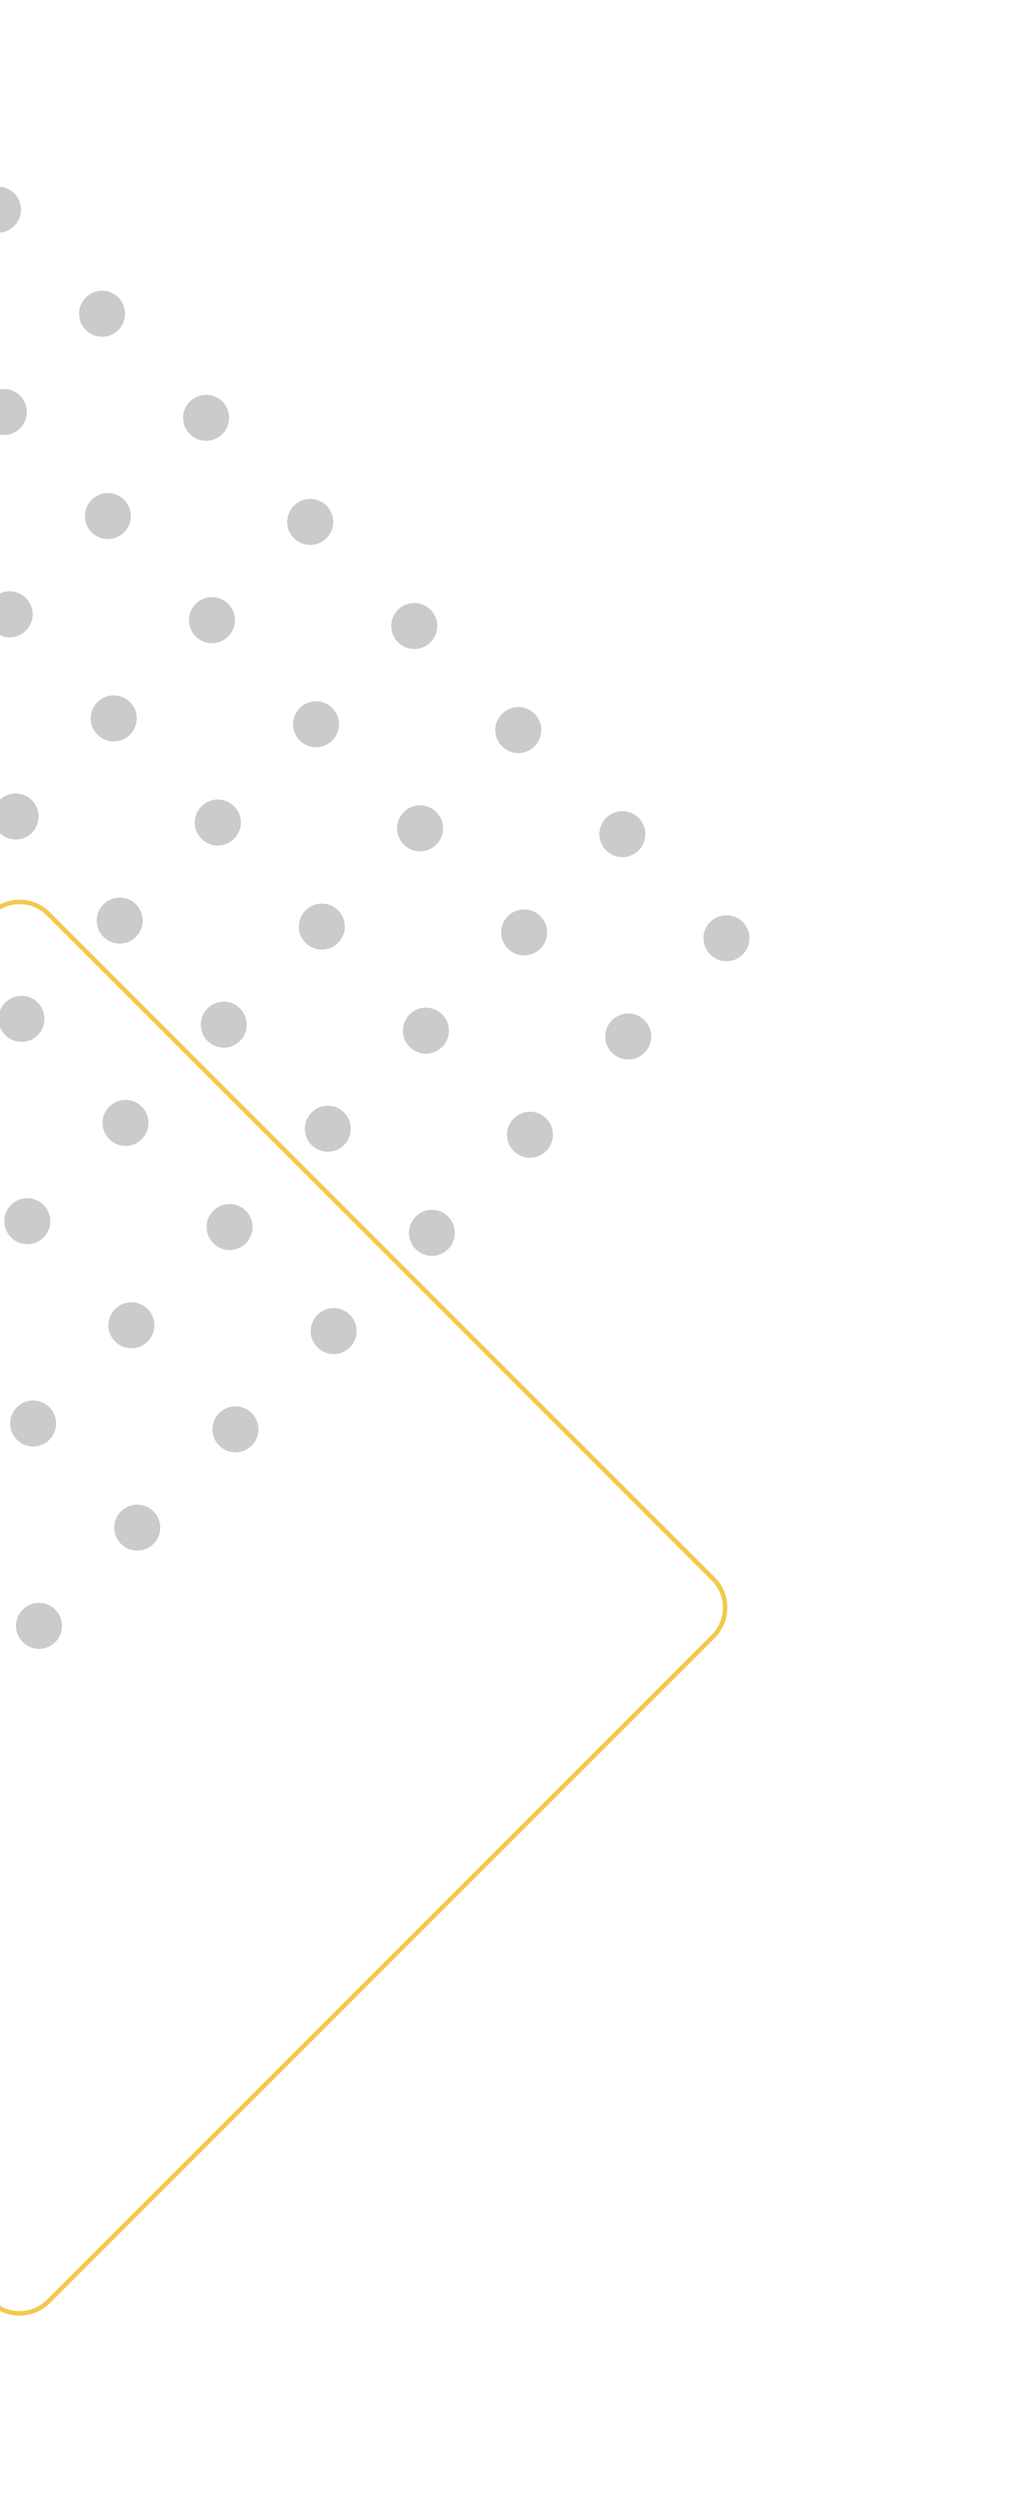 <svg width="202" height="494" viewBox="0 0 202 494" fill="none" xmlns="http://www.w3.org/2000/svg">
<g opacity="0.24">
<path d="M10.921 324.493C9.139 326.275 6.275 326.275 4.494 324.493C2.712 322.712 2.712 319.847 4.494 318.066C6.275 316.285 9.139 316.285 10.921 318.066C12.702 319.848 12.702 322.712 10.921 324.493Z" fill="#242424"/>
<path d="M9.768 284.505C7.987 286.286 5.123 286.286 3.341 284.505C1.56 282.724 1.56 279.859 3.341 278.078C5.123 276.296 7.987 276.296 9.768 278.078C11.55 279.859 11.55 282.723 9.768 284.505Z" fill="#242424"/>
<path d="M30.339 305.075C28.557 306.857 25.693 306.857 23.912 305.075C22.13 303.294 22.13 300.43 23.912 298.648C25.693 296.867 28.557 296.867 30.338 298.648C32.12 300.43 32.12 303.294 30.339 305.075Z" fill="#242424"/>
<path d="M8.611 244.523C6.83 246.304 3.965 246.304 2.184 244.523C0.403 242.741 0.403 239.877 2.184 238.095C3.965 236.314 6.83 236.314 8.611 238.095C10.392 239.877 10.393 242.741 8.611 244.523Z" fill="#242424"/>
<path d="M29.181 265.093C27.4 266.874 24.536 266.874 22.754 265.093C20.973 263.311 20.973 260.447 22.754 258.666C24.536 256.884 27.4 256.884 29.181 258.666C30.963 260.447 30.963 263.311 29.181 265.093Z" fill="#242424"/>
<path d="M49.752 285.663C47.97 287.445 45.106 287.445 43.325 285.663C41.543 283.882 41.543 281.017 43.325 279.236C45.106 277.455 47.97 277.455 49.752 279.236C51.533 281.017 51.533 283.882 49.752 285.663Z" fill="#242424"/>
<path d="M7.463 204.545C5.681 206.326 2.817 206.326 1.035 204.545C-0.746 202.764 -0.746 199.899 1.036 198.118C2.817 196.336 5.681 196.336 7.463 198.118C9.244 199.899 9.209 202.798 7.463 204.545Z" fill="#242424"/>
<path d="M28.025 225.107C26.244 226.889 23.379 226.889 21.598 225.108C19.817 223.326 19.817 220.462 21.598 218.68C23.38 216.899 26.244 216.899 28.025 218.68C29.806 220.462 29.772 223.361 28.025 225.107Z" fill="#242424"/>
<path d="M48.595 245.678C46.814 247.459 43.95 247.459 42.168 245.678C40.387 243.896 40.387 241.032 42.168 239.251C43.95 237.469 46.814 237.469 48.595 239.251C50.377 241.032 50.342 243.931 48.595 245.678Z" fill="#242424"/>
<path d="M69.166 266.248C67.384 268.03 64.52 268.03 62.739 266.248C60.957 264.467 60.957 261.602 62.739 259.821C64.52 258.04 67.384 258.04 69.166 259.821C70.947 261.602 70.912 264.502 69.166 266.248Z" fill="#242424"/>
<path d="M6.311 164.557C4.53 166.338 1.666 166.338 -0.116 164.557C-1.897 162.775 -1.897 159.911 -0.116 158.13C1.666 156.348 4.53 156.348 6.311 158.13C8.093 159.911 8.058 162.81 6.311 164.557Z" fill="#242424"/>
<path d="M26.881 185.127C25.099 186.908 22.235 186.908 20.453 185.127C18.672 183.346 18.672 180.481 20.453 178.7C22.235 176.918 25.099 176.918 26.881 178.7C28.662 180.481 28.627 183.38 26.881 185.127Z" fill="#242424"/>
<path d="M47.443 205.689C45.662 207.471 42.797 207.471 41.016 205.69C39.234 203.908 39.235 201.044 41.016 199.262C42.797 197.481 45.662 197.481 47.443 199.262C49.224 201.044 49.19 203.943 47.443 205.689Z" fill="#242424"/>
<path d="M68.013 226.26C66.232 228.041 63.368 228.041 61.586 226.26C59.805 224.478 59.805 221.614 61.586 219.833C63.368 218.051 66.232 218.051 68.013 219.833C69.795 221.614 69.76 224.513 68.013 226.26Z" fill="#242424"/>
<path d="M88.584 246.829C86.802 248.611 83.938 248.611 82.157 246.829C80.375 245.048 80.375 242.183 82.157 240.402C83.938 238.621 86.802 238.621 88.584 240.402C90.365 242.183 90.33 245.083 88.584 246.829Z" fill="#242424"/>
<path d="M5.12 124.608C3.338 126.389 0.474 126.389 -1.307 124.608C-3.089 122.826 -3.089 119.962 -1.307 118.18C0.474 116.399 3.338 116.399 5.12 118.18C6.901 119.962 6.901 122.826 5.12 124.608Z" fill="#242424"/>
<path d="M25.689 145.178C23.908 146.96 21.044 146.96 19.262 145.178C17.481 143.397 17.481 140.533 19.262 138.751C21.044 136.97 23.908 136.97 25.689 138.751C27.506 140.498 27.471 143.397 25.689 145.178Z" fill="#242424"/>
<path d="M46.26 165.749C44.478 167.53 41.614 167.53 39.833 165.749C38.051 163.967 38.051 161.103 39.833 159.322C41.614 157.54 44.478 157.54 46.26 159.322C48.076 161.068 48.041 163.967 46.26 165.749Z" fill="#242424"/>
<path d="M66.822 186.31C65.04 188.091 62.176 188.091 60.395 186.31C58.613 184.528 58.613 181.664 60.395 179.883C62.176 178.101 65.04 178.101 66.822 179.883C68.603 181.664 68.603 184.528 66.822 186.31Z" fill="#242424"/>
<path d="M87.392 206.881C85.61 208.662 82.746 208.662 80.965 206.88C79.183 205.099 79.183 202.235 80.965 200.453C82.746 198.672 85.61 198.672 87.392 200.453C89.208 202.2 89.173 205.099 87.392 206.881Z" fill="#242424"/>
<path d="M107.963 227.45C106.181 229.232 103.317 229.232 101.535 227.45C99.754 225.669 99.754 222.805 101.535 221.023C103.317 219.242 106.181 219.242 107.963 221.023C109.744 222.805 109.744 225.669 107.963 227.45Z" fill="#242424"/>
<path d="M3.975 84.625C2.194 86.407 -0.67 86.406 -2.452 84.625C-4.233 82.844 -4.233 79.979 -2.452 78.198C-0.67 76.417 2.194 76.416 3.975 78.198C5.757 79.979 5.757 82.844 3.975 84.625Z" fill="#242424"/>
<path d="M24.537 105.19C22.755 106.971 19.891 106.971 18.11 105.19C16.328 103.408 16.328 100.544 18.11 98.763C19.891 96.981 22.755 96.981 24.537 98.762C26.318 100.544 26.318 103.408 24.537 105.19Z" fill="#242424"/>
<path d="M45.107 125.76C43.326 127.541 40.461 127.541 38.68 125.76C36.899 123.978 36.899 121.114 38.68 119.333C40.461 117.551 43.326 117.551 45.107 119.333C46.889 121.114 46.889 123.978 45.107 125.76Z" fill="#242424"/>
<path d="M65.677 146.329C63.896 148.111 61.032 148.111 59.25 146.329C57.469 144.548 57.469 141.684 59.25 139.902C61.032 138.121 63.896 138.121 65.677 139.902C67.459 141.683 67.459 144.548 65.677 146.329Z" fill="#242424"/>
<path d="M86.241 166.894C84.459 168.675 81.595 168.675 79.814 166.894C78.032 165.112 78.032 162.248 79.814 160.467C81.595 158.685 84.46 158.685 86.241 160.466C88.022 162.248 88.022 165.112 86.241 166.894Z" fill="#242424"/>
<path d="M106.811 187.464C105.03 189.245 102.166 189.245 100.384 187.464C98.603 185.683 98.603 182.818 100.384 181.037C102.165 179.255 105.03 179.255 106.811 181.037C108.593 182.818 108.593 185.683 106.811 187.464Z" fill="#242424"/>
<path d="M127.381 208.033C125.6 209.815 122.736 209.815 120.954 208.033C119.173 206.252 119.173 203.388 120.954 201.606C122.736 199.825 125.6 199.825 127.381 201.606C129.163 203.388 129.163 206.252 127.381 208.033Z" fill="#242424"/>
<path d="M2.819 44.642C1.038 46.423 -1.827 46.423 -3.608 44.642C-5.389 42.86 -5.39 39.996 -3.608 38.215C-1.827 36.433 1.038 36.433 2.819 38.215C4.6 39.996 4.6 42.86 2.819 44.642Z" fill="#242424"/>
<path d="M23.389 65.212C21.608 66.993 18.744 66.993 16.962 65.212C15.181 63.431 15.181 60.566 16.962 58.785C18.744 57.004 21.608 57.003 23.389 58.785C25.171 60.566 25.171 63.431 23.389 65.212Z" fill="#242424"/>
<path d="M43.953 85.775C42.171 87.557 39.307 87.557 37.526 85.775C35.744 83.994 35.744 81.13 37.526 79.348C39.307 77.567 42.171 77.567 43.953 79.348C45.734 81.13 45.734 83.994 43.953 85.775Z" fill="#242424"/>
<path d="M64.523 106.346C62.742 108.127 59.877 108.127 58.096 106.346C56.315 104.564 56.315 101.7 58.096 99.919C59.877 98.137 62.742 98.137 64.523 99.919C66.305 101.7 66.305 104.564 64.523 106.346Z" fill="#242424"/>
<path d="M85.093 126.916C83.312 128.698 80.448 128.698 78.666 126.916C76.885 125.135 76.885 122.27 78.666 120.489C80.448 118.708 83.312 118.708 85.093 120.489C86.875 122.27 86.875 125.135 85.093 126.916Z" fill="#242424"/>
<path d="M105.655 147.478C103.873 149.259 101.009 149.259 99.228 147.478C97.446 145.696 97.446 142.832 99.228 141.051C101.009 139.269 103.874 139.269 105.655 141.05C107.436 142.832 107.436 145.696 105.655 147.478Z" fill="#242424"/>
<path d="M126.225 168.048C124.444 169.829 121.58 169.829 119.798 168.048C118.017 166.267 118.017 163.402 119.798 161.621C121.58 159.839 124.444 159.839 126.225 161.621C128.007 163.402 128.007 166.267 126.225 168.048Z" fill="#242424"/>
<path d="M146.796 188.618C145.014 190.4 142.15 190.4 140.368 188.618C138.587 186.837 138.587 183.973 140.368 182.191C142.15 180.41 145.014 180.41 146.796 182.191C148.577 183.973 148.577 186.837 146.796 188.618Z" fill="#242424"/>
</g>
<path d="M-1.824 454.778L-133.228 323.374C-136.371 320.231 -136.371 315.133 -133.228 311.99L-1.824 180.585C1.319 177.443 6.417 177.443 9.56 180.586L140.965 311.99C144.107 315.133 144.107 320.231 140.965 323.374L9.56 454.778C6.417 457.921 1.319 457.921 -1.824 454.778Z" stroke="#F2C94C" stroke-width="0.889" stroke-miterlimit="10"/>
</svg>
